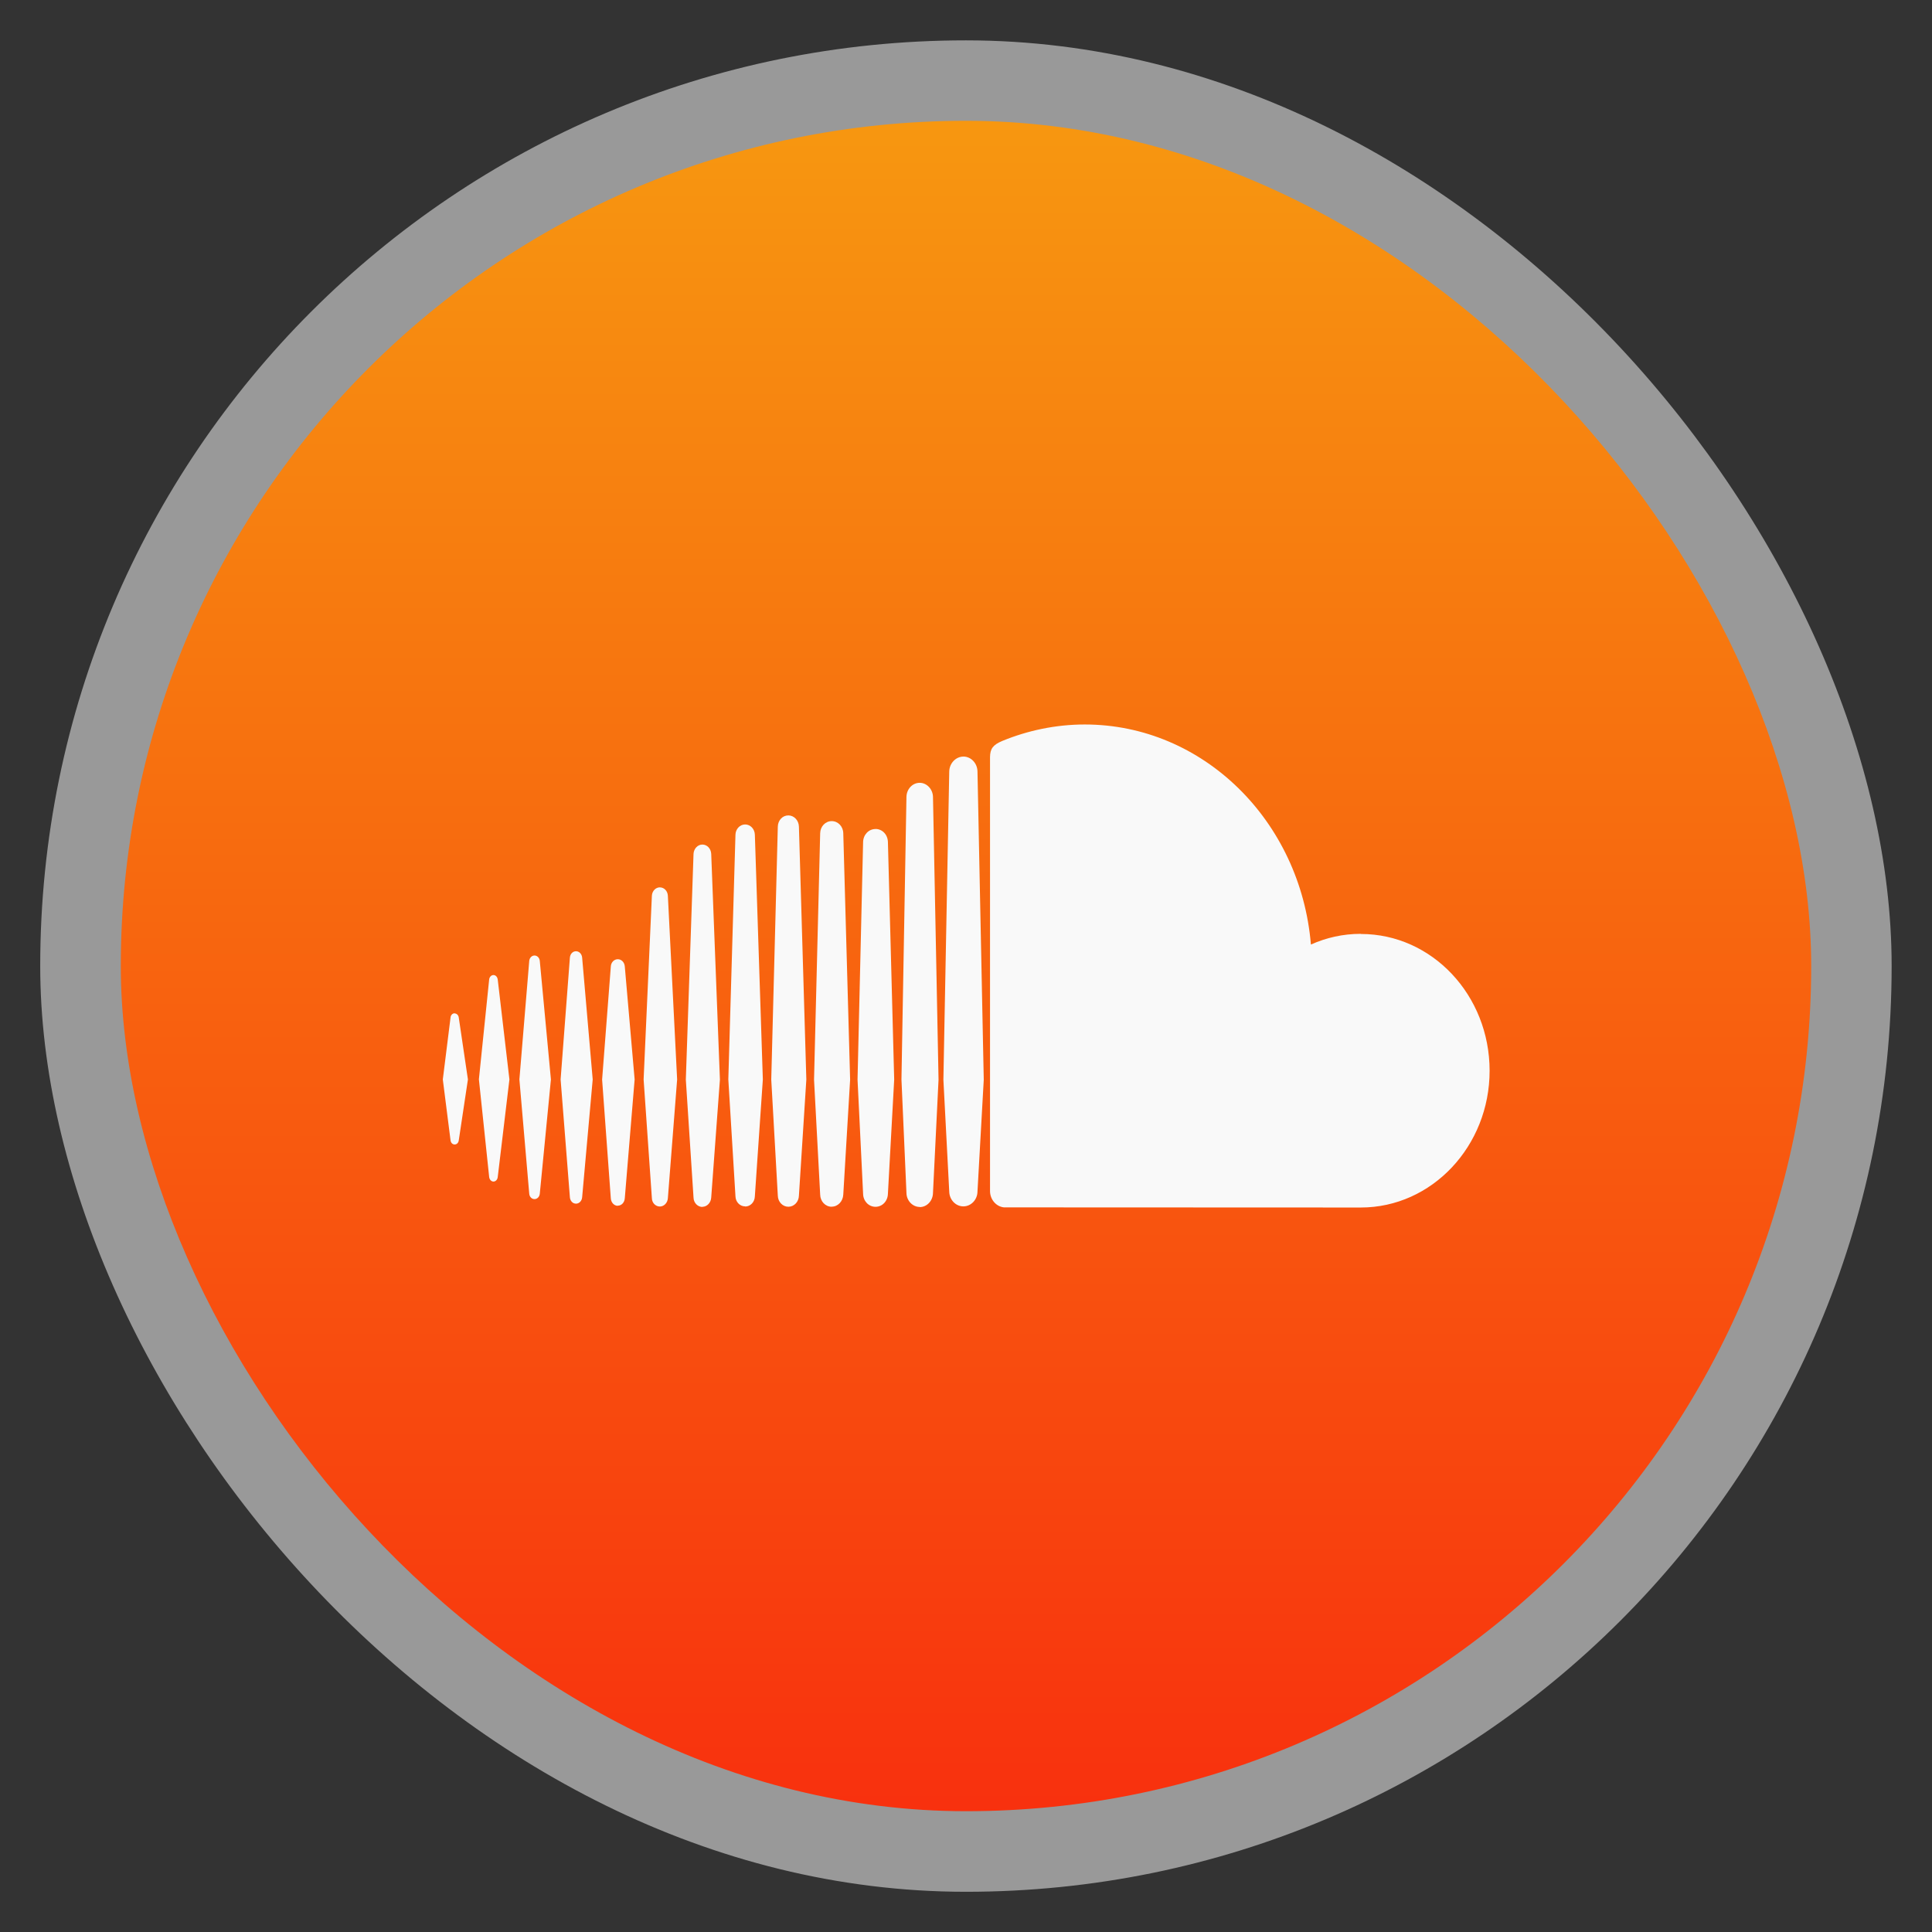 <svg xmlns="http://www.w3.org/2000/svg" xmlns:xlink="http://www.w3.org/1999/xlink" width="48" viewBox="0 0 13.547 13.547" height="48">
 <rect x="0" y="0" width="13.547" height="13.547" fill="#333333" stroke="none"/>
 <defs>
  <linearGradient id="0">
   <stop stop-color="#f8310e"/>
   <stop offset="1" stop-color="#f79810"/>
  </linearGradient>
  <linearGradient xlink:href="#0" id="1" gradientUnits="userSpaceOnUse" gradientTransform="matrix(1.105,0,0,1.105,-134.279,-295.762)" y1="279.1" x2="0" y2="268.33"/>
 </defs>
 <rect height="12.982" rx="6.491" y="0.283" x="0.282" width="12.982" opacity="0.5" fill="#ffffff" fill-rule="evenodd"/>
 <rect height="11.853" rx="5.927" y="0.847" x="0.847" width="11.853" fill="url(#1)" fill-rule="evenodd"/>
 <path d="m 3.188,7.105 c -0.015,0 -0.028,0.013 -0.029,0.031 l -0.054,0.433 0.054,0.426 c 0.002,0.018 0.014,0.03 0.029,0.03 0.015,0 0.027,-0.012 0.029,-0.03 l 0,0 0,-8.5e-5 c 0,0 0,0 0,8.5e-5 l 0.064,-0.426 -0.064,-0.433 c -0.002,-0.018 -0.015,-0.03 -0.029,-0.03 z m 0.302,-0.237 c -0.003,-0.019 -0.015,-0.031 -0.03,-0.031 -0.015,0 -0.028,0.013 -0.03,0.031 0,1.701e-4 -0.072,0.7 -0.072,0.7 l 0.072,0.685 c 0.002,0.018 0.015,0.032 0.03,0.032 0.015,0 0.028,-0.013 0.03,-0.031 l 0.082,-0.685 z m 1.137,-0.646 c -0.03,0 -0.054,0.026 -0.056,0.058 l -0.058,1.289 0.058,0.833 c 10e-4,0.033 0.026,0.058 0.056,0.058 0.029,0 0.054,-0.026 0.056,-0.058 l 0,2.56e-4 0.065,-0.833 -0.065,-1.289 c -0.002,-0.033 -0.026,-0.058 -0.056,-0.058 z m -0.588,0.448 c -0.023,0 -0.041,0.019 -0.043,0.045 l -0.065,0.854 0.065,0.826 c 0.002,0.026 0.02,0.045 0.043,0.045 0.022,0 0.041,-0.019 0.043,-0.045 l 0.074,-0.826 -0.074,-0.854 c -0.002,-0.026 -0.021,-0.045 -0.043,-0.045 z m 1.186,1.79 c 0.037,0 0.067,-0.031 0.068,-0.072 l 0.056,-0.819 -0.056,-1.716 c -10e-4,-0.04 -0.031,-0.072 -0.068,-0.072 -0.037,0 -0.067,0.032 -0.068,0.072 0,7.44e-5 -0.05,1.716 -0.05,1.716 l 0.05,0.819 c 0.001,0.04 0.031,0.071 0.068,0.071 z m 1.224,0.004 c 0.051,0 0.092,-0.044 0.093,-0.099 l 0,5.84e-4 0,-5.84e-4 0.039,-0.795 -0.039,-1.982 c -8.7e-4,-0.054 -0.043,-0.099 -0.093,-0.099 -0.051,0 -0.092,0.044 -0.093,0.099 l -0.035,1.981 c 0,0.001 0.035,0.796 0.035,0.796 7.9e-4,0.054 0.043,0.098 0.093,0.098 z m -0.617,-0.003 c 0.044,0 0.079,-0.038 0.081,-0.085 l 0,5.95e-4 0.048,-0.806 -0.048,-1.728 c -0.001,-0.048 -0.037,-0.085 -0.081,-0.085 -0.044,0 -0.08,0.037 -0.081,0.085 l -0.043,1.728 0.043,0.806 c 9.5e-4,0.047 0.036,0.085 0.081,0.085 z m -1.5,-0.007 c 0.026,0 0.047,-0.022 0.049,-0.052 l 0.069,-0.833 -0.069,-0.792 c -0.002,-0.029 -0.023,-0.051 -0.049,-0.051 -0.026,0 -0.048,0.022 -0.049,0.052 l -0.061,0.792 0.061,0.833 c 0.002,0.029 0.023,0.052 0.049,0.052 z m -0.584,-0.046 c 0.019,0 0.035,-0.016 0.037,-0.038 l 0.078,-0.801 -0.078,-0.831 c -0.002,-0.022 -0.018,-0.038 -0.037,-0.038 -0.019,0 -0.035,0.016 -0.037,0.038 0,8.5e-5 -0.069,0.831 -0.069,0.831 l 0.069,0.801 c 0.002,0.022 0.017,0.038 0.037,0.038 z m 2.391,-2.595 c -0.048,0 -0.086,0.04 -0.087,0.092 l -0.039,1.665 0.039,0.801 c 9.4e-4,0.051 0.039,0.091 0.087,0.091 0.048,0 0.086,-0.04 0.087,-0.092 l 0,6.69e-4 0.044,-0.801 -0.044,-1.665 c -10e-4,-0.052 -0.039,-0.092 -0.087,-0.092 z m -1.214,2.649 c 0.033,0 0.06,-0.029 0.062,-0.065 l 0.061,-0.827 -0.061,-1.583 c -0.002,-0.037 -0.029,-0.065 -0.062,-0.065 -0.033,0 -0.06,0.029 -0.062,0.065 0,7.44e-5 -0.054,1.583 -0.054,1.583 l 0.054,0.828 c 0.001,0.036 0.029,0.065 0.062,0.065 z m 0.677,-0.078 0,-4.25e-4 0.052,-0.814 -0.052,-1.773 c -0.001,-0.044 -0.034,-0.079 -0.074,-0.079 -0.041,0 -0.073,0.034 -0.074,0.079 l -0.046,1.773 0.046,0.814 c 0.001,0.044 0.034,0.078 0.074,0.078 0.04,0 0.073,-0.034 0.074,-0.078 l 0,3.4e-4 z m 3.939,-1.836 c -0.124,0 -0.242,0.027 -0.349,0.075 -0.072,-0.865 -0.754,-1.543 -1.586,-1.543 -0.204,0 -0.402,0.043 -0.577,0.115 -0.068,0.028 -0.086,0.057 -0.087,0.113 l 0,3.045 c 7.1e-4,0.059 0.044,0.108 0.098,0.113 0.002,2.55e-4 2.486,0.001 2.502,0.001 0.498,0 0.903,-0.43 0.903,-0.959 0,-0.53 -0.404,-0.959 -0.902,-0.959 z M 6.756,5.305 c -0.054,0 -0.099,0.047 -0.1,0.105 l -0.041,2.161 0.041,0.784 c 7.1e-4,0.057 0.045,0.104 0.099,0.104 0.054,0 0.099,-0.047 0.099,-0.105 l 0,9.14e-4 0.044,-0.784 -0.044,-2.161 c -7.9e-4,-0.058 -0.045,-0.105 -0.099,-0.105 z" fill="#f9f9f9"/>
</svg>
